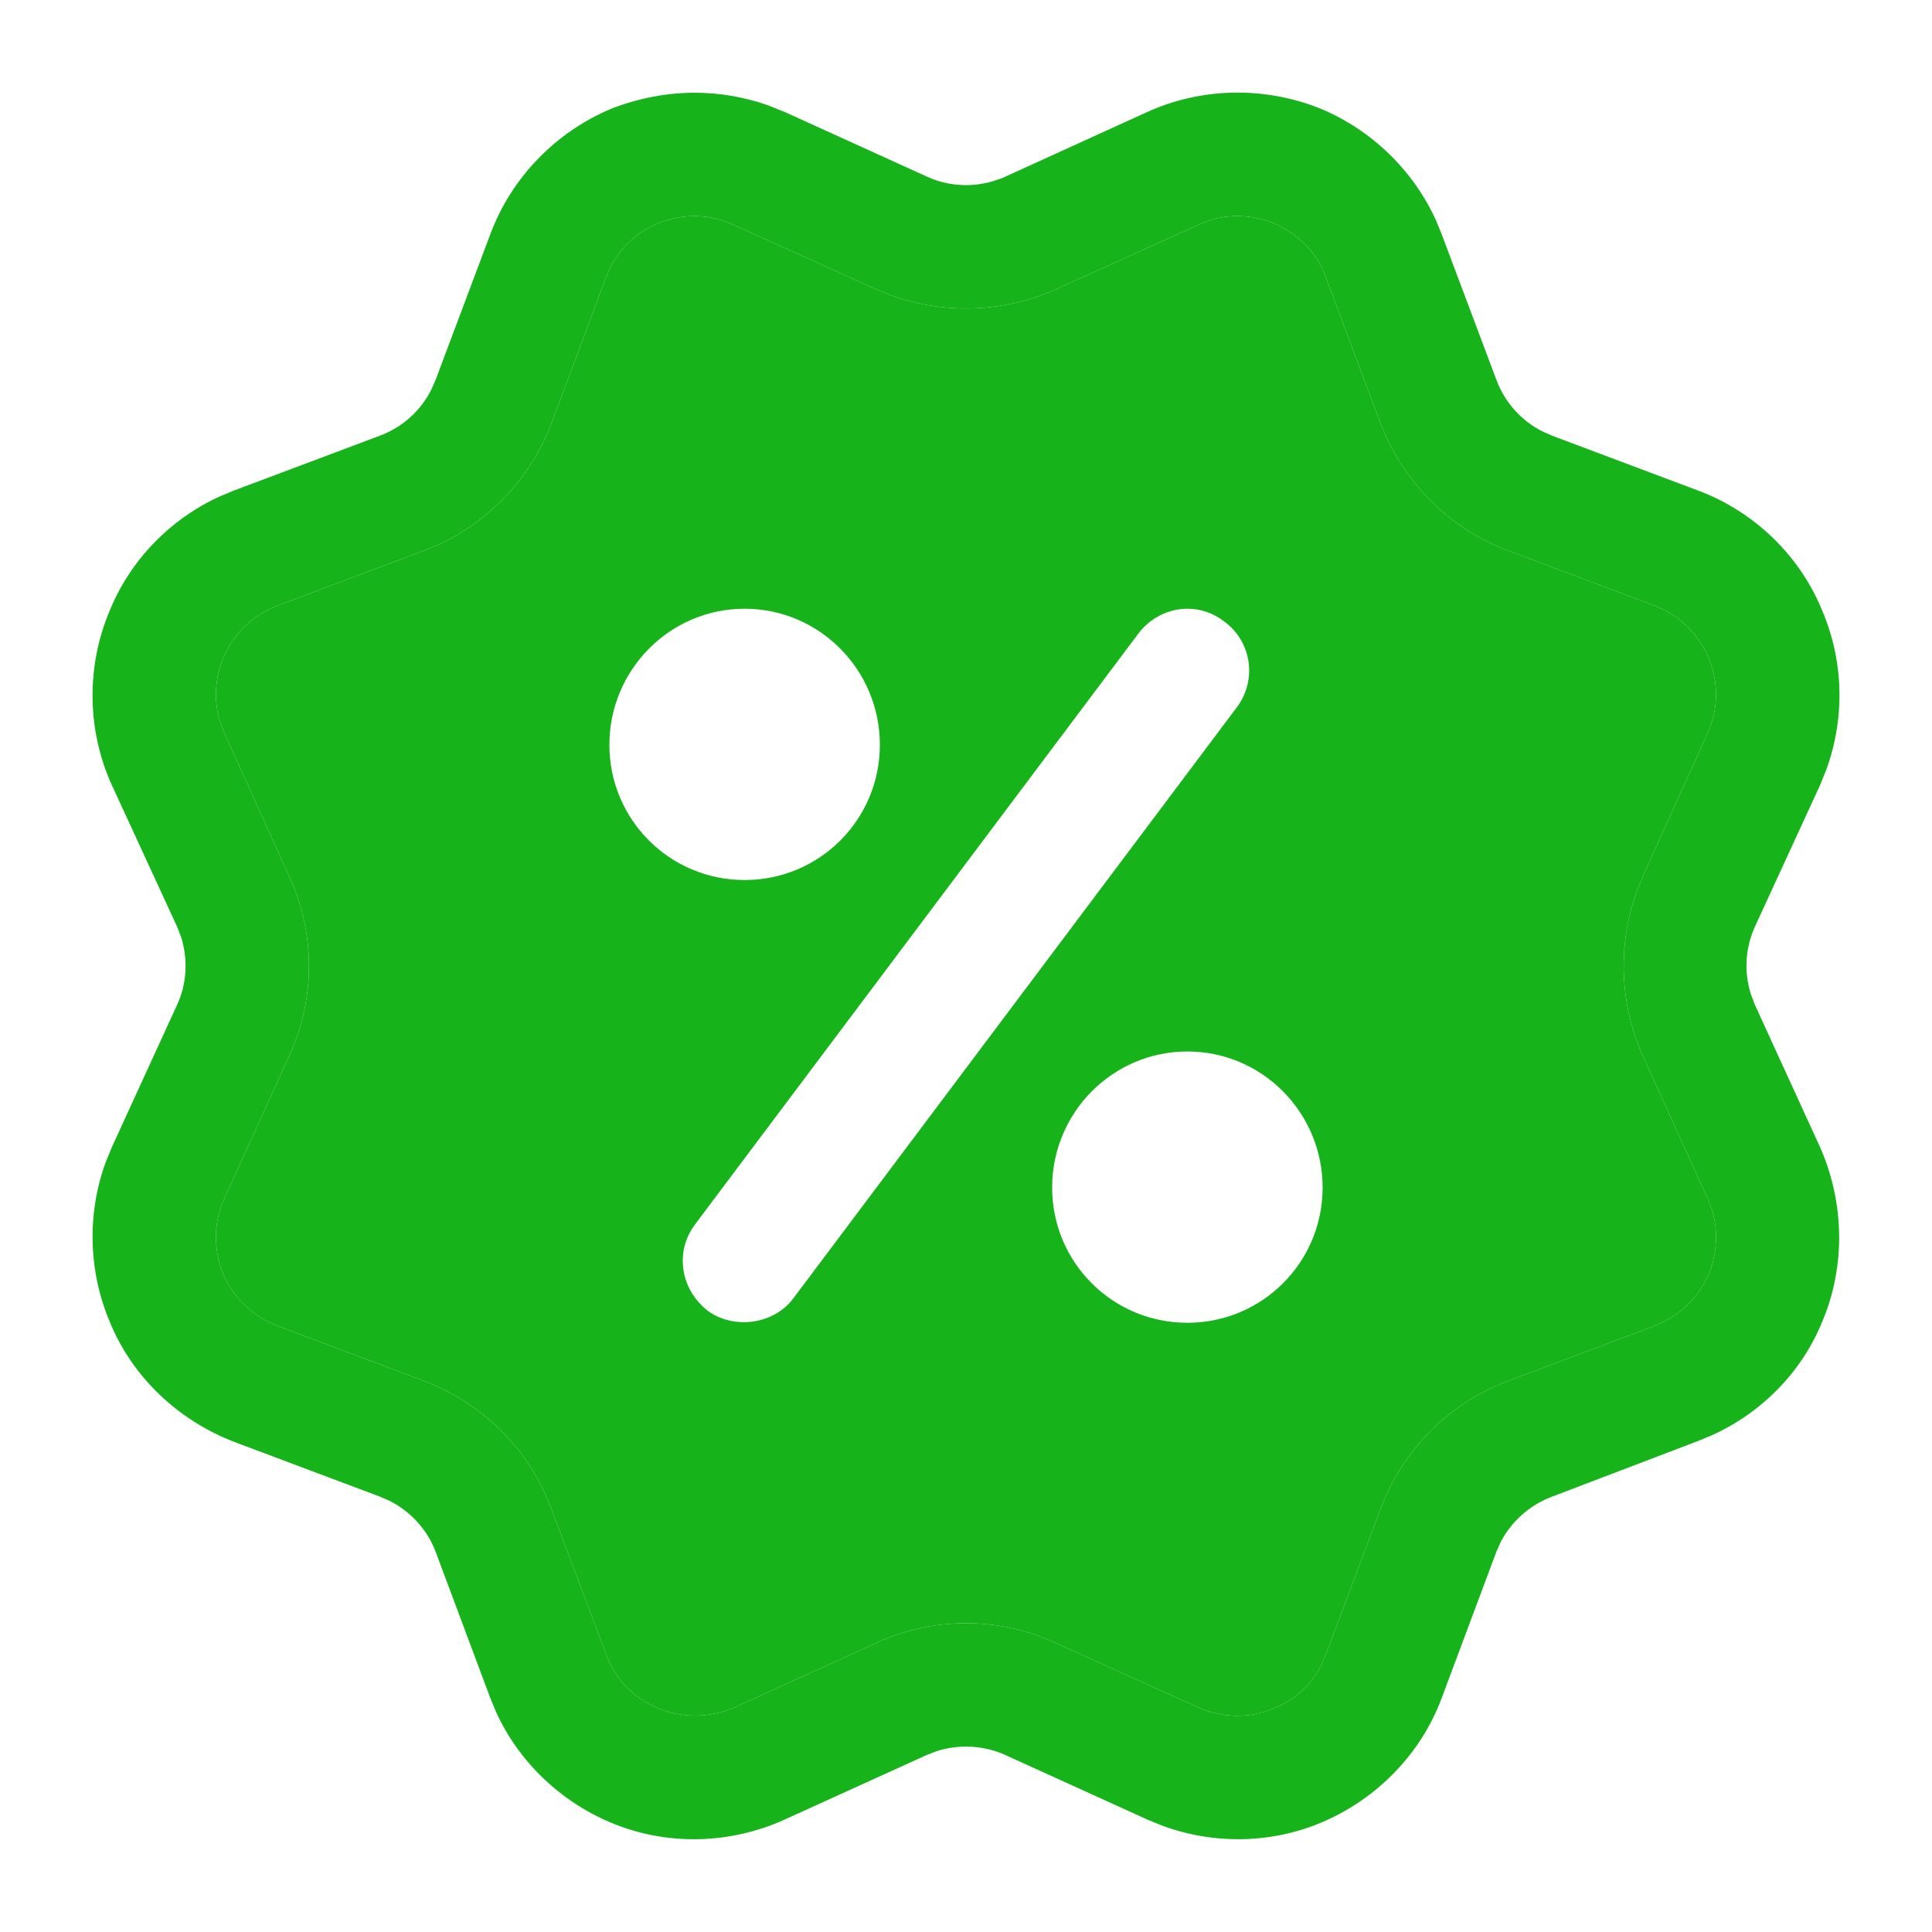 <svg width="22" height="22" viewBox="0 0 24 24" fill="none" xmlns="http://www.w3.org/2000/svg" class="mr8"><path fill-rule="evenodd" clip-rule="evenodd" d="M15.017 2.74L14.889 2.792L13.12 3.592C12.475 3.883 11.738 3.909 11.076 3.671L10.88 3.592L9.11 2.792C8.81 2.652 8.48 2.652 8.18 2.772C7.915 2.883 7.707 3.075 7.584 3.317L7.53 3.442L6.849 5.262C6.594 5.931 6.085 6.474 5.44 6.768L5.26 6.842L3.45 7.522C3.139 7.642 2.9 7.872 2.77 8.182C2.667 8.439 2.653 8.718 2.739 8.981L2.79 9.112L3.59 10.882C3.893 11.533 3.918 12.276 3.666 12.942L3.59 13.122L2.79 14.882C2.65 15.182 2.65 15.512 2.77 15.822C2.882 16.079 3.073 16.285 3.321 16.414L3.45 16.472L5.26 17.152C5.939 17.408 6.474 17.909 6.774 18.56L6.849 18.742L7.53 20.552C7.639 20.862 7.88 21.102 8.18 21.222C8.32 21.282 8.48 21.312 8.63 21.312C8.75 21.312 8.876 21.295 8.999 21.257L9.12 21.212L10.88 20.412C11.531 20.109 12.274 20.084 12.941 20.336L13.12 20.412L14.889 21.212C15.19 21.342 15.52 21.352 15.82 21.222C16.086 21.119 16.293 20.928 16.416 20.68L16.47 20.552L17.15 18.742C17.407 18.063 17.916 17.519 18.561 17.226L18.74 17.152L20.55 16.472C20.86 16.352 21.099 16.122 21.23 15.822C21.332 15.556 21.347 15.275 21.261 15.012L21.21 14.882L20.41 13.122C20.119 12.476 20.093 11.74 20.331 11.078L20.41 10.882L21.21 9.112C21.349 8.812 21.349 8.482 21.23 8.182C21.118 7.916 20.926 7.709 20.679 7.58L20.55 7.522L18.74 6.842C18.071 6.594 17.528 6.086 17.226 5.441L17.15 5.262L16.47 3.442C16.36 3.142 16.13 2.902 15.82 2.772C15.563 2.669 15.277 2.654 15.017 2.74ZM16.43 14.752C16.43 13.822 15.68 13.062 14.75 13.062C13.82 13.062 13.07 13.822 13.07 14.752C13.07 15.682 13.82 16.432 14.75 16.432C15.68 16.432 16.43 15.682 16.43 14.752ZM15.21 7.722C15.07 7.612 14.91 7.562 14.75 7.562C14.52 7.562 14.29 7.672 14.14 7.872L8.64 15.202C8.51 15.372 8.46 15.572 8.49 15.772C8.52 15.982 8.63 16.152 8.79 16.282C9.12 16.522 9.62 16.452 9.86 16.122L15.36 8.792C15.62 8.452 15.55 7.972 15.21 7.722ZM10.93 9.252C10.93 8.322 10.18 7.562 9.25 7.562C8.32 7.562 7.57 8.322 7.57 9.252C7.57 10.182 8.32 10.932 9.25 10.932C10.18 10.932 10.93 10.182 10.93 9.252Z" fill="#17B31B"></path><path fill-rule="evenodd" clip-rule="evenodd" d="M17.839 2.739C17.558 2.119 17.042 1.617 16.41 1.352C15.72 1.072 14.93 1.082 14.25 1.392L12.45 2.212L12.319 2.256C12.054 2.329 11.767 2.312 11.51 2.192L9.75 1.392L9.532 1.305C9.238 1.203 8.934 1.152 8.63 1.152C8.28 1.152 7.92 1.222 7.59 1.352C6.9 1.642 6.349 2.212 6.09 2.912L5.41 4.722L5.359 4.838C5.227 5.102 5 5.307 4.72 5.412L2.91 6.092L2.738 6.163C2.117 6.444 1.616 6.959 1.36 7.592C1.07 8.282 1.08 9.072 1.389 9.752L2.2 11.512L2.252 11.647C2.337 11.923 2.32 12.225 2.2 12.482L1.389 14.252L1.312 14.44C1.081 15.075 1.097 15.784 1.36 16.412C1.639 17.102 2.21 17.642 2.91 17.912L4.72 18.592L4.837 18.643C5.101 18.775 5.305 19 5.41 19.272L6.09 21.092L6.161 21.264C6.442 21.883 6.958 22.376 7.59 22.642C8.28 22.932 9.07 22.912 9.75 22.602L11.51 21.802L11.646 21.75C11.922 21.665 12.225 21.682 12.49 21.802L14.25 22.602L14.438 22.679C15.073 22.913 15.783 22.905 16.41 22.642C17.099 22.352 17.65 21.792 17.91 21.092L18.59 19.272L18.641 19.158C18.774 18.901 19 18.697 19.28 18.592L21.09 17.902L21.262 17.831C21.883 17.551 22.384 17.044 22.639 16.412C22.93 15.722 22.91 14.932 22.61 14.252L21.8 12.482L21.749 12.347C21.663 12.072 21.68 11.777 21.8 11.512L22.61 9.752L22.687 9.561C22.92 8.921 22.904 8.219 22.639 7.592C22.36 6.902 21.79 6.352 21.09 6.092L19.28 5.412L19.164 5.361C18.9 5.228 18.695 5.002 18.59 4.722L17.91 2.912L17.839 2.739ZM14.889 2.792L15.017 2.74C15.277 2.654 15.563 2.669 15.82 2.772C16.13 2.902 16.36 3.142 16.47 3.442L17.15 5.262L17.226 5.441C17.528 6.086 18.071 6.594 18.74 6.842L20.55 7.522L20.679 7.58C20.926 7.709 21.118 7.916 21.23 8.182C21.349 8.482 21.349 8.812 21.21 9.112L20.41 10.882L20.331 11.078C20.093 11.74 20.119 12.476 20.41 13.122L21.21 14.882L21.261 15.012C21.347 15.275 21.332 15.556 21.23 15.822C21.099 16.122 20.86 16.352 20.55 16.472L18.74 17.152L18.561 17.226C17.916 17.519 17.407 18.063 17.15 18.742L16.47 20.552L16.416 20.68C16.293 20.928 16.086 21.119 15.82 21.222C15.52 21.352 15.19 21.342 14.889 21.212L13.12 20.412L12.941 20.336C12.274 20.084 11.531 20.109 10.88 20.412L9.12 21.212L8.999 21.257C8.876 21.295 8.75 21.312 8.63 21.312C8.48 21.312 8.32 21.282 8.18 21.222C7.88 21.102 7.639 20.862 7.53 20.552L6.849 18.742L6.774 18.56C6.474 17.909 5.939 17.408 5.26 17.152L3.45 16.472L3.321 16.414C3.073 16.285 2.882 16.079 2.77 15.822C2.65 15.512 2.65 15.182 2.79 14.882L3.59 13.122L3.666 12.942C3.918 12.276 3.893 11.533 3.59 10.882L2.79 9.112L2.739 8.981C2.653 8.718 2.667 8.439 2.77 8.182C2.9 7.872 3.139 7.642 3.45 7.522L5.26 6.842L5.44 6.768C6.085 6.474 6.594 5.931 6.849 5.262L7.53 3.442L7.584 3.317C7.707 3.075 7.915 2.883 8.18 2.772C8.48 2.652 8.81 2.652 9.11 2.792L10.88 3.592L11.076 3.671C11.738 3.909 12.475 3.883 13.12 3.592L14.889 2.792Z" fill="#17B31B"></path></svg>